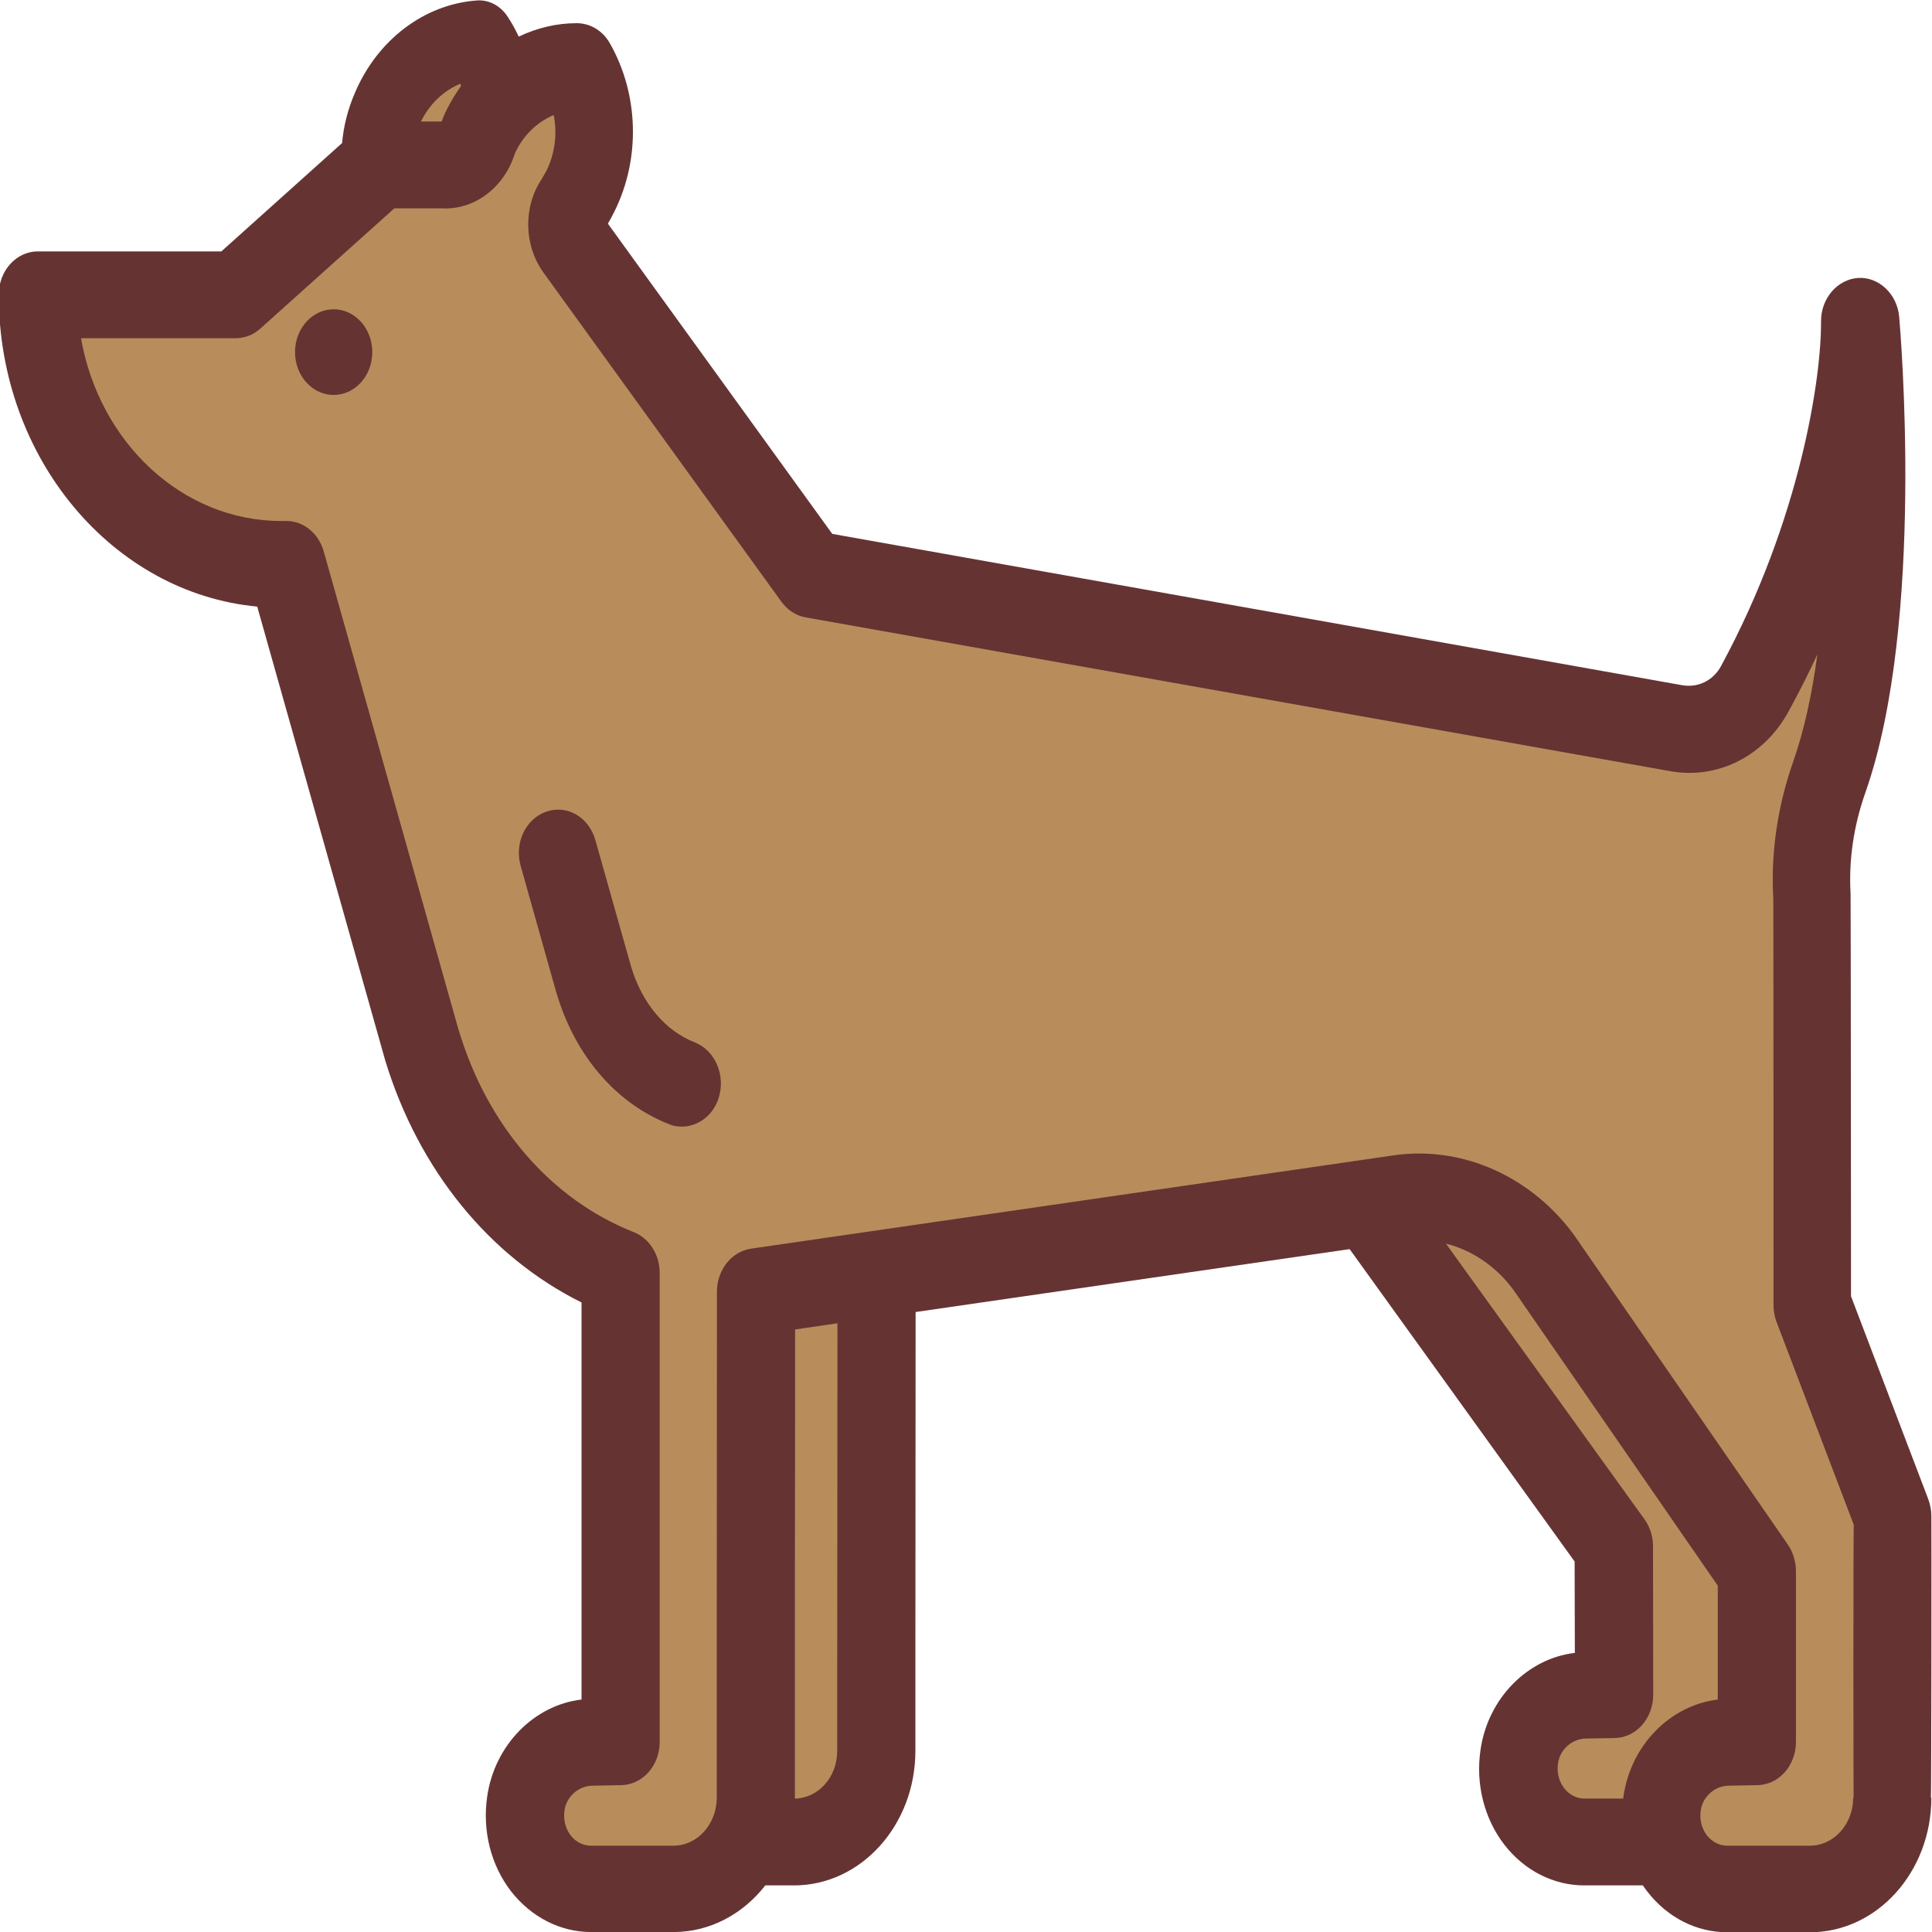<svg width="50" height="50" viewBox="0 0 50 50" fill="none" xmlns="http://www.w3.org/2000/svg">
<g clip-path="url(#clip0_40_168)">
<path d="M49.972 46.528H49.983C49.983 48.447 48.575 50.007 46.843 50.007H44.702C43.903 50.007 43.149 49.624 42.629 48.949C42.59 48.899 42.556 48.85 42.517 48.794H41.003C40.204 48.794 39.449 48.41 38.929 47.736C38.41 47.061 38.186 46.169 38.315 45.29C38.505 43.953 39.533 42.919 40.757 42.777L40.751 40.412L34.928 32.327L23.696 33.955C23.696 36.914 23.69 43.086 23.69 43.086V45.315C23.69 47.234 22.282 48.794 20.549 48.794H19.806C19.231 49.531 18.381 50.001 17.431 50.001H15.296C14.497 50.001 13.743 49.611 13.223 48.943C12.703 48.268 12.48 47.376 12.608 46.497C12.798 45.16 13.827 44.126 15.05 43.984V33.708C12.67 32.525 10.837 30.284 9.971 27.449C9.965 27.424 6.657 15.699 6.657 15.699C2.913 15.346 -0.032 11.861 -0.032 7.627C-0.032 7.008 0.42 6.506 0.979 6.506H5.729L8.853 3.702C8.892 3.269 8.998 2.835 9.183 2.408C9.764 1.034 10.977 0.111 12.34 0.012C12.653 -0.012 12.955 0.149 13.139 0.433C13.245 0.594 13.341 0.768 13.424 0.947C13.894 0.724 14.402 0.6 14.922 0.6C15.274 0.6 15.598 0.792 15.783 1.12C16.531 2.433 16.582 4.098 15.905 5.466C15.85 5.578 15.794 5.683 15.732 5.788L21.539 13.817C21.539 13.817 43.456 17.717 43.517 17.73C43.931 17.81 44.333 17.618 44.535 17.247C46.608 13.427 47.139 9.738 47.128 8.326C47.122 7.726 47.547 7.231 48.089 7.193C48.625 7.162 49.1 7.608 49.151 8.203C49.178 8.524 49.832 16.083 48.279 20.503C47.971 21.376 47.843 22.255 47.893 23.128C47.899 23.252 47.904 33.547 47.904 33.547L49.905 38.803C49.955 38.939 49.983 39.087 49.983 39.236C49.989 39.236 49.983 46.473 49.972 46.528Z" fill="#663333"/>
<path d="M47.971 46.528H47.96C47.96 47.209 47.457 47.766 46.843 47.766H44.702C44.495 47.766 44.306 47.667 44.171 47.494C44.093 47.389 43.97 47.172 44.015 46.856C44.065 46.491 44.384 46.213 44.752 46.213L45.485 46.2C46.038 46.188 46.479 45.693 46.479 45.08V40.66V40.641C46.474 40.412 46.407 40.177 46.273 39.979L40.796 32.049C40.796 32.042 40.79 32.042 40.79 32.036C39.673 30.458 37.856 29.64 36.063 29.901L19.437 32.315C18.929 32.389 18.554 32.872 18.554 33.429C18.554 35.435 18.549 44.17 18.549 44.3V46.528C18.549 47.209 18.046 47.766 17.431 47.766H15.296C15.09 47.766 14.894 47.667 14.765 47.494C14.687 47.389 14.564 47.172 14.609 46.856C14.659 46.491 14.978 46.213 15.347 46.213L16.079 46.2C16.632 46.188 17.073 45.693 17.073 45.08V32.946C17.073 32.457 16.794 32.042 16.403 31.888C14.268 31.046 12.62 29.145 11.876 26.675C11.871 26.663 11.871 26.65 11.865 26.644L8.378 14.269C8.244 13.799 7.853 13.483 7.411 13.483H7.277C4.712 13.483 2.566 11.446 2.097 8.753H6.098C6.333 8.753 6.556 8.667 6.735 8.506L10.205 5.392H11.424C12.24 5.442 13.005 4.897 13.301 4.042C13.329 3.962 13.346 3.925 13.346 3.925C13.564 3.479 13.916 3.151 14.33 2.978C14.425 3.454 14.363 3.962 14.151 4.401C14.106 4.488 14.061 4.562 14.017 4.637C13.536 5.361 13.558 6.352 14.067 7.057L20.22 15.569C20.376 15.786 20.6 15.934 20.851 15.978C20.851 15.978 43.154 19.946 43.193 19.952C44.434 20.187 45.652 19.581 46.289 18.411C46.563 17.909 46.809 17.42 47.033 16.937C46.898 17.94 46.697 18.887 46.412 19.698C45.999 20.875 45.825 22.076 45.893 23.27C45.898 23.345 45.898 33.776 45.898 33.776C45.898 33.924 45.926 34.073 45.976 34.209L47.977 39.465C47.96 39.465 47.966 46.473 47.971 46.528Z" fill="#B88D5B"/>
<path d="M44.456 41.037V43.984C43.227 44.133 42.204 45.16 42.014 46.497C42.014 46.516 42.009 46.528 42.009 46.547H41.008C40.802 46.547 40.612 46.448 40.477 46.275C40.399 46.169 40.276 45.953 40.321 45.637C40.371 45.272 40.69 44.993 41.059 44.993L41.791 44.981C42.344 44.968 42.785 44.473 42.785 43.86L42.78 40.016C42.78 39.762 42.702 39.521 42.562 39.322L37.421 32.185C38.108 32.358 38.739 32.785 39.192 33.417L44.456 41.037ZM20.577 34.407L21.673 34.246C21.673 37.317 21.667 43.086 21.667 43.086V45.315C21.667 45.99 21.181 46.535 20.572 46.547V44.294V40.48C20.577 38.388 20.577 35.918 20.577 34.407Z" fill="#B88D5B"/>
<path d="M17.984 26.978C18.51 27.189 18.784 27.827 18.599 28.415C18.454 28.873 18.063 29.157 17.643 29.157C17.532 29.157 17.414 29.139 17.303 29.089C15.945 28.551 14.894 27.331 14.413 25.734L14.408 25.722C14.408 25.716 14.402 25.709 14.402 25.703L13.475 22.41C13.307 21.816 13.603 21.19 14.14 21.005C14.676 20.819 15.241 21.147 15.408 21.741L16.336 25.028C16.621 25.969 17.219 26.681 17.984 26.978Z" fill="#663333"/>
<path d="M11.915 2.167L11.932 2.222C11.793 2.421 11.664 2.631 11.552 2.854C11.508 2.941 11.468 3.04 11.429 3.145H10.893C11.122 2.687 11.485 2.34 11.915 2.167Z" fill="#B88D5B"/>
<path d="M8.635 8.004C9.188 8.004 9.635 8.5 9.635 9.113C9.635 9.725 9.188 10.221 8.635 10.221C8.082 10.221 7.635 9.725 7.635 9.113C7.635 8.5 8.082 8.004 8.635 8.004Z" fill="#663333"/>
</g>
<defs>
<clipPath id="clip0_40_168">
<rect width="50" height="50" fill="white"/>
</clipPath>
</defs>
</svg>
